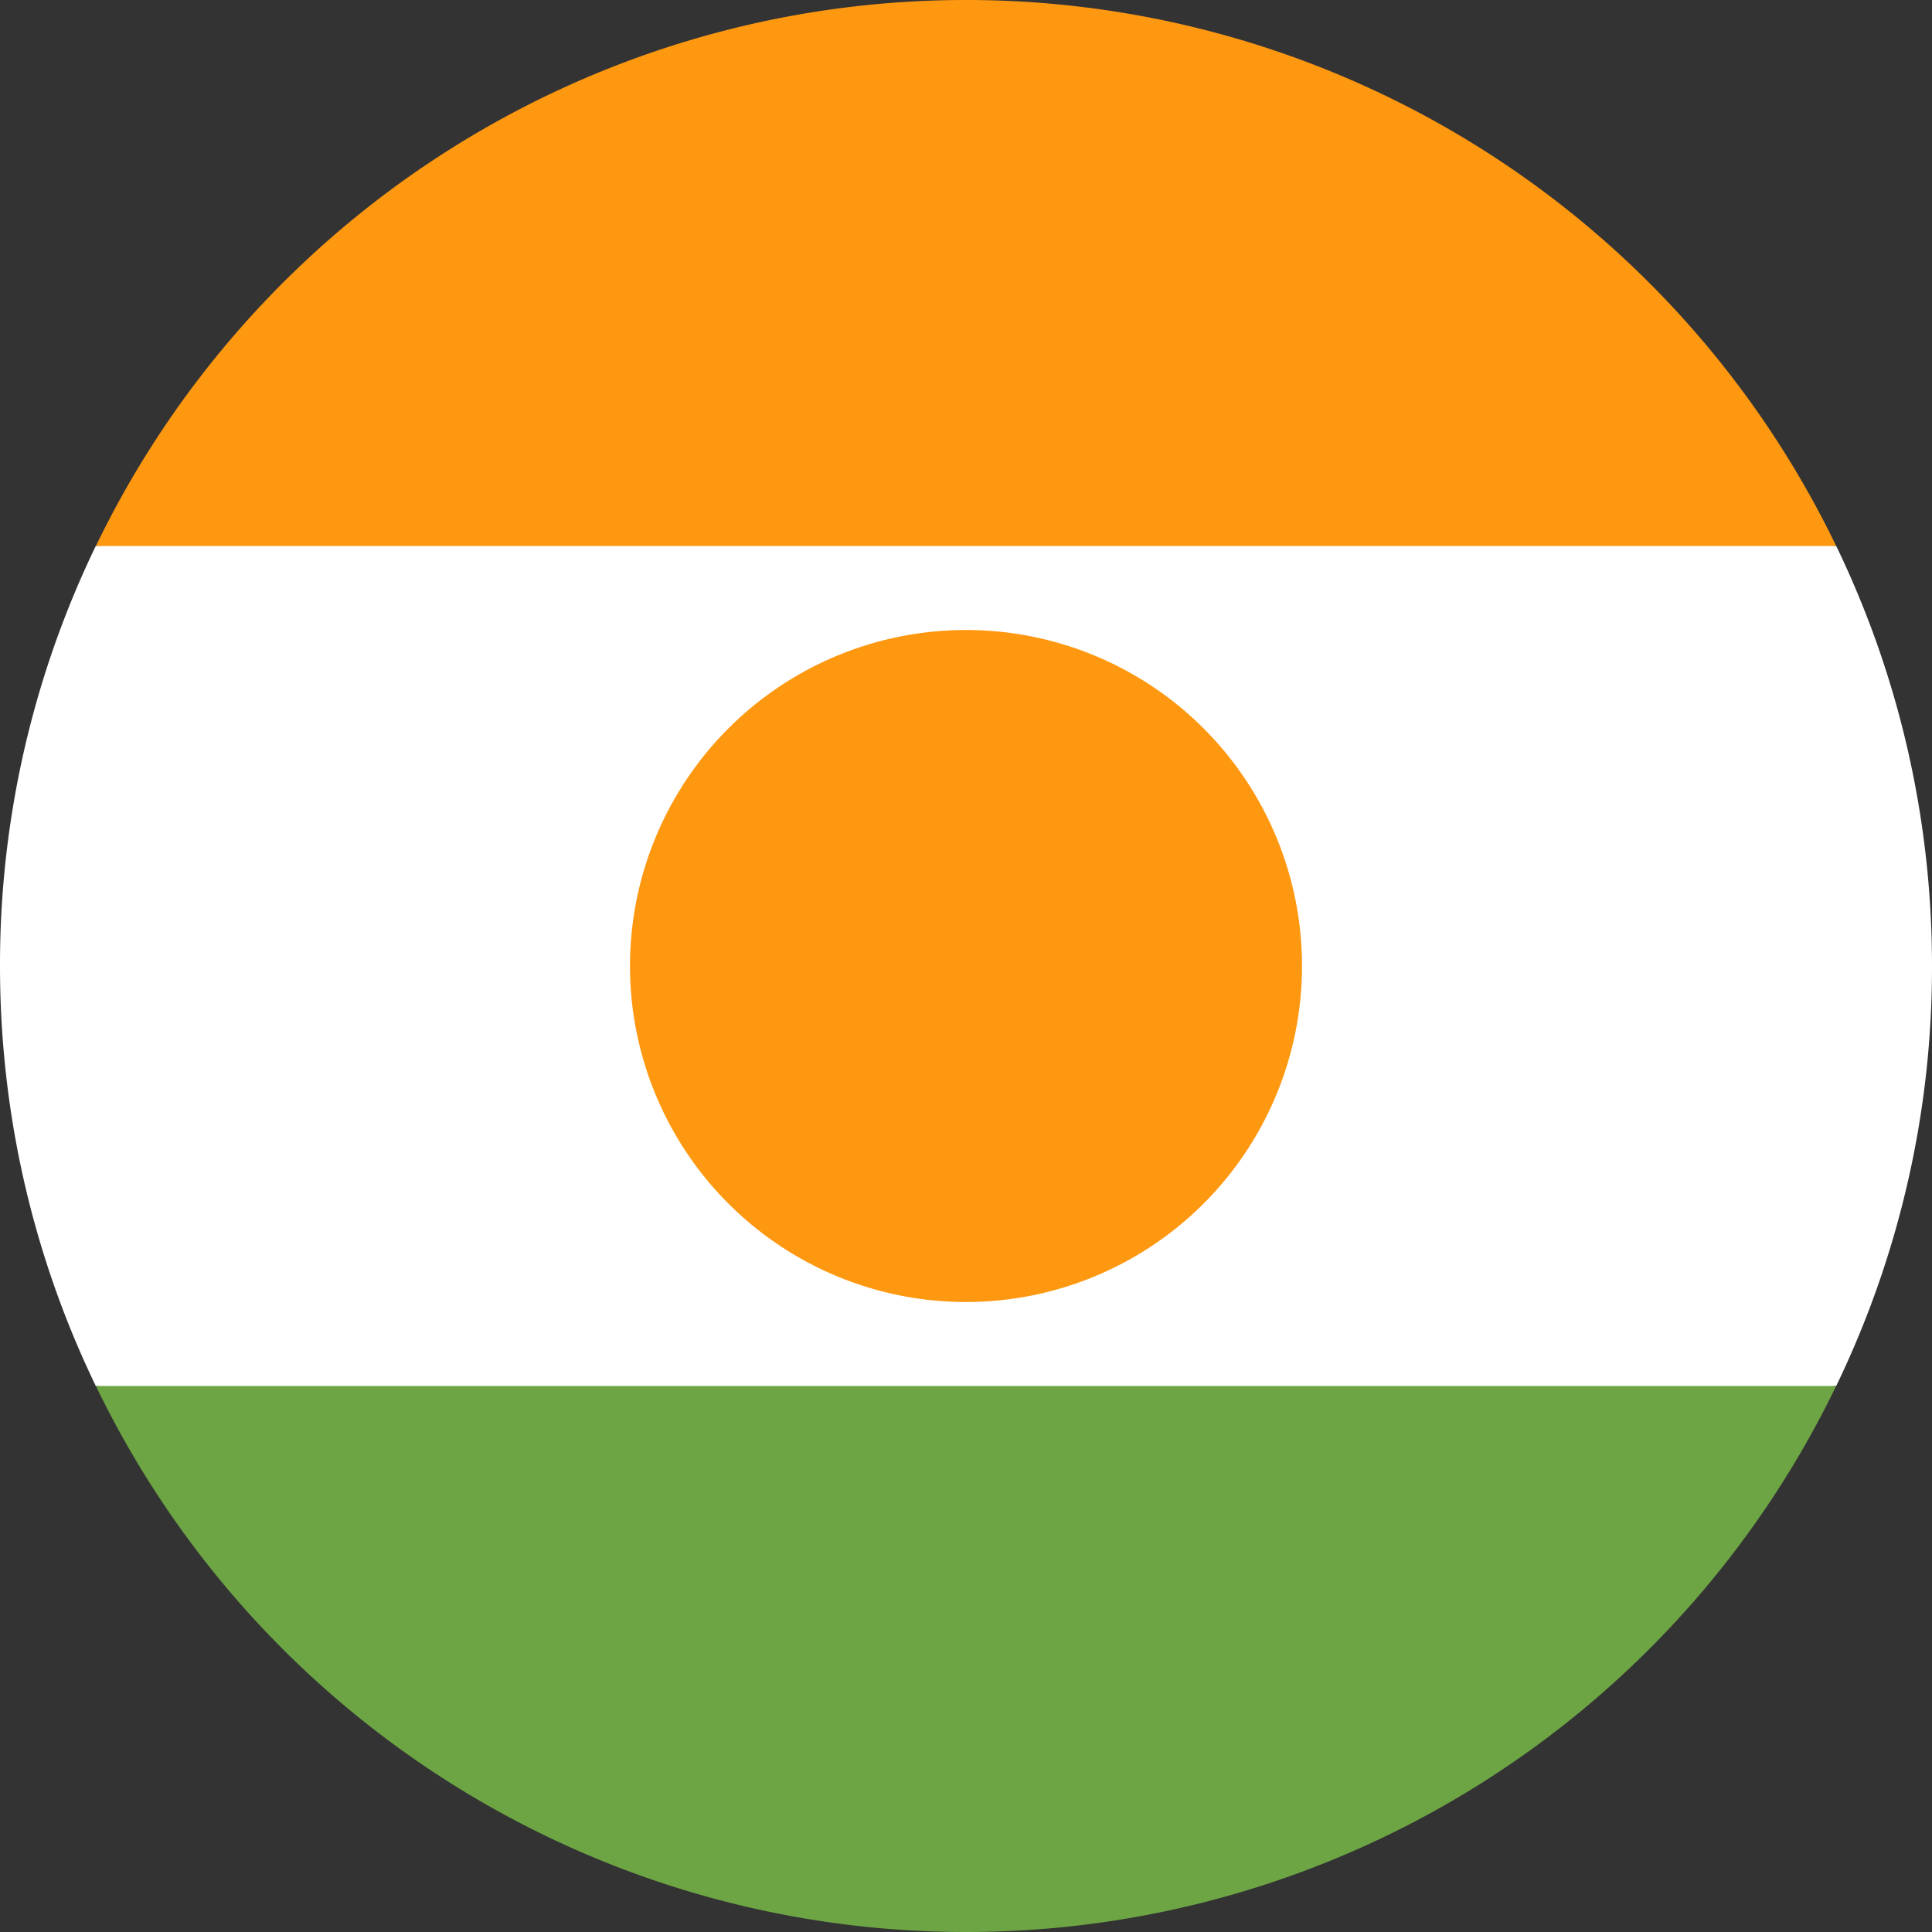 <svg fill="none" xmlns="http://www.w3.org/2000/svg" viewBox="0 0 24 24"><rect x="0" y="0" width="24" height="24" fill="#333333" stroke="none"/><g clip-path="url(#a)"><path d="M1.19 6.782A11.952 11.952 0 0 0 0 12c0 1.87.428 3.64 1.19 5.217L12 18.261l10.81-1.044A11.953 11.953 0 0 0 24 12c0-1.87-.428-3.64-1.19-5.218L12 5.74 1.19 6.782Z" fill="#fff"/><path d="M1.191 17.217A12 12 0 0 0 12.001 24a12 12 0 0 0 10.808-6.783H1.191Z" fill="#6DA544"/><path d="M1.191 6.783H22.81A12 12 0 0 0 12 0 12 12 0 0 0 1.191 6.783ZM12 16.174a4.174 4.174 0 1 0 0-8.348 4.174 4.174 0 0 0 0 8.348Z" fill="#FF9811"/></g><defs><clipPath id="a"><path fill="#fff" d="M0 0h24v24H0z"/></clipPath></defs></svg>